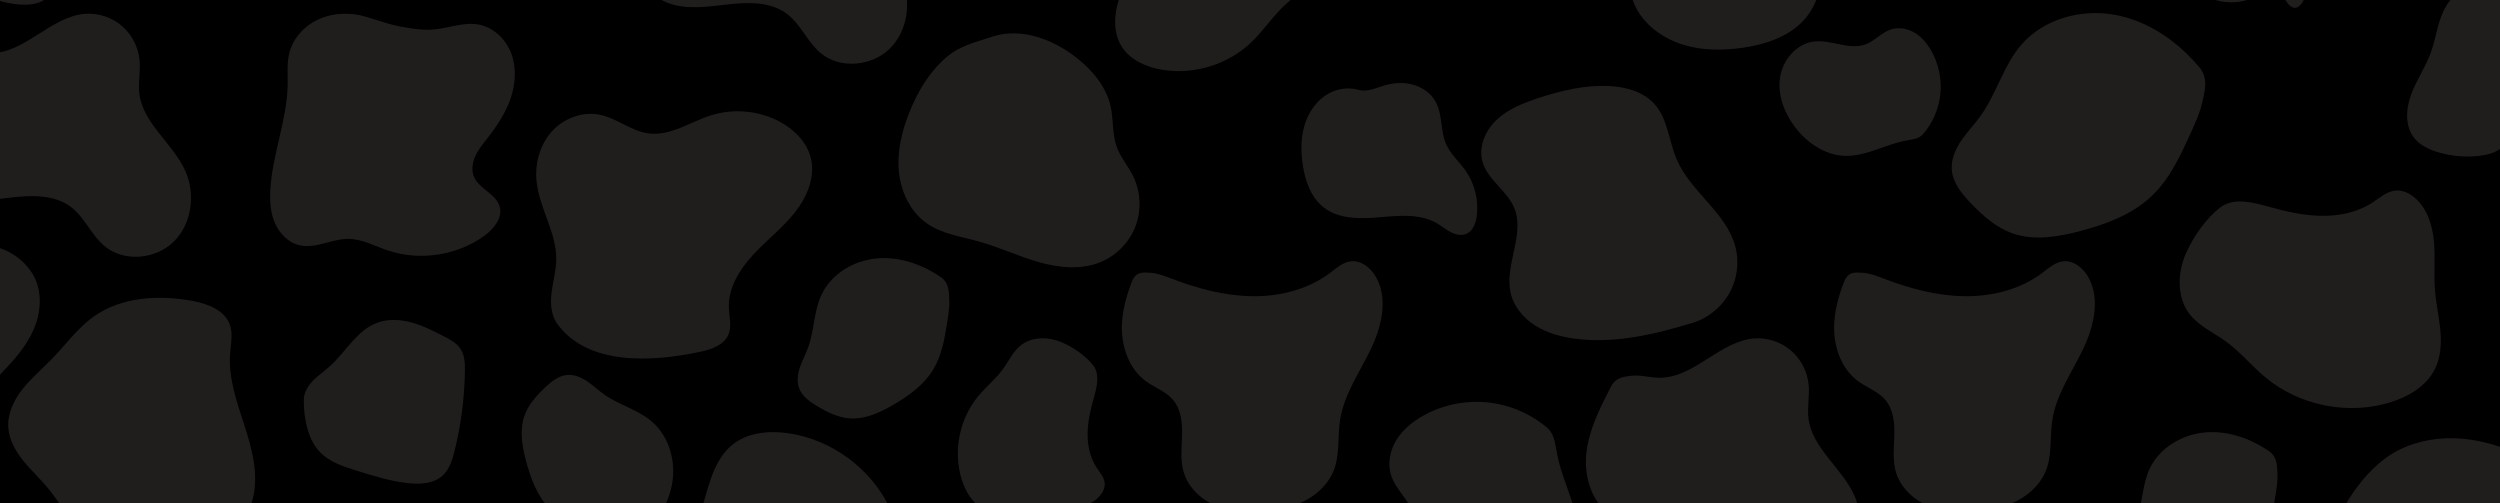<svg width="1440" height="290" viewBox="0 0 1440 290" fill="none" xmlns="http://www.w3.org/2000/svg">
<g clip-path="url(#clip0_4_638)">
<path d="M1440 0H0V460H1440V0Z" fill="black"/>
<path d="M891.297 246.508C881.631 238.241 869.375 233.014 856.695 231.755C844.014 230.495 830.967 233.204 819.851 239.405C813.684 242.845 808.01 247.445 804.318 253.451C800.627 259.457 799.106 266.998 801.243 273.707C803.832 281.837 811.228 287.682 814.204 295.684C819.355 309.525 809.965 324.75 811.682 339.413C813.446 354.438 827.4 366.217 842.407 368.522C857.415 370.827 872.785 365.058 884.94 355.987C898.617 345.785 909.366 330.385 909.967 313.374C910.568 296.43 901.359 280.83 897.492 264.318C895.67 256.53 896.023 250.837 891.292 246.508H891.297Z" fill="#201D1D"/>
<path d="M76.057 307.335C78.489 310.138 81.617 312.448 84.908 314.187C96.248 320.179 110.383 320.62 122.076 315.346C133.769 310.072 142.768 299.205 145.734 286.76C149.024 272.971 145.166 258.568 140.803 245.078C136.439 231.588 131.47 217.794 132.529 203.663C132.949 198.094 134.279 192.32 132.415 187.056C129.353 178.412 119.186 174.777 110.125 173.19C91.04 169.84 70.062 171.042 54.234 182.176C44.768 188.833 37.916 198.464 29.871 206.77C24.286 212.534 18.063 217.723 13.075 224.005C8.087 230.291 4.324 238.008 4.767 246.01C5.163 253.18 8.883 259.785 13.394 265.387C17.91 270.989 23.285 275.855 27.829 281.429C31.902 286.423 35.297 291.968 39.775 296.605C44.248 301.243 50.138 305.016 56.595 305.111C59.89 305.158 63.143 304.251 66.438 304.27C69.733 304.294 73.052 304.104 76.057 307.335Z" fill="#201D1D"/>
<path d="M206.379 8.554C199.107 7.3 191.524 7.803 184.719 10.583C176.068 14.114 168.877 21.545 166.631 30.587C165.172 36.451 165.782 42.6 165.687 48.644C165.372 68.948 157.069 88.392 155.744 108.653C155.31 115.334 155.672 122.224 158.309 128.382C160.947 134.535 166.168 139.871 172.726 141.311C181.92 143.331 191.086 137.581 200.499 137.59C208.425 137.6 215.688 141.648 223.189 144.195C241.597 150.449 262.952 147.293 278.746 135.989C284.354 131.979 289.719 125.512 287.797 118.902C285.694 111.656 276.176 108.947 273.119 102.048C271.402 98.171 272.084 93.59 273.858 89.741C275.637 85.892 278.408 82.609 281.021 79.268C286.438 72.345 291.341 64.88 294.159 56.565C296.977 48.249 297.578 38.965 294.469 30.749C291.364 22.533 284.192 15.639 275.513 14.114C266.934 12.607 258.359 16.266 249.675 16.988C243.109 17.535 236.532 16.394 230.061 15.168C222.159 13.672 214.214 10.312 206.37 8.549L206.379 8.554Z" fill="#201D1D"/>
<path d="M321.184 186.813C338.59 210.467 375.191 208.766 403.966 202.484C410.237 201.116 417.152 198.559 419.608 192.648C421.573 187.92 420.023 182.575 419.822 177.462C419.369 166.029 425.841 155.4 433.595 146.965C441.354 138.527 450.6 131.475 457.739 122.513C464.878 113.552 469.828 101.791 466.962 90.71C464.621 81.663 457.372 74.507 449.112 70.093C437.157 63.702 422.598 62.333 409.655 66.382C397.619 70.145 386.269 78.442 373.751 76.874C363.626 75.605 355.281 68.031 345.271 66.049C335.19 64.053 324.35 68.316 317.579 76.023C310.812 83.73 307.993 94.474 309.081 104.661C310.726 120.071 320.612 134.046 320.402 149.541C320.316 155.918 318.499 162.142 317.722 168.472C316.944 174.806 317.359 181.7 321.179 186.823L321.184 186.813Z" fill="#201D1D"/>
<path d="M1279.07 119.292C1270.85 125.697 1263.63 135.752 1259.14 145.873C1254.1 157.224 1253.72 171.479 1261.44 181.22C1266.78 187.944 1275.02 191.551 1281.98 196.573C1290.39 202.636 1297 210.838 1304.97 217.452C1324.42 233.579 1352.16 239.186 1376.38 231.878C1387.15 228.628 1397.75 222.398 1402.65 212.296C1405.98 205.425 1406.33 197.481 1405.61 189.887C1404.88 182.29 1403.15 174.81 1402.55 167.203C1401.82 157.904 1402.79 148.529 1401.96 139.239C1401.14 129.95 1398.18 120.318 1391.18 114.136C1388.1 111.423 1384.12 109.446 1380.03 109.755C1374.88 110.145 1370.76 113.918 1366.44 116.731C1357.82 122.338 1347.28 124.481 1336.99 124.314C1326.7 124.148 1316.57 121.796 1306.66 119.021C1297.48 116.446 1286.8 113.718 1279.07 119.297L1279.07 119.292Z" fill="#201D1D"/>
<path d="M494.335 392.532C504.502 390.19 515.309 384.117 523.673 376.837C533.053 368.669 539.448 355.911 536.582 343.837C534.603 335.498 528.661 328.76 524.484 321.271C519.438 312.238 516.93 302.022 512.509 292.666C501.727 269.858 478.961 253.094 453.915 249.521C442.77 247.929 430.524 249.108 421.797 256.202C415.864 261.025 412.178 268.076 409.612 275.266C407.047 282.455 405.44 289.963 402.755 297.109C399.474 305.843 394.619 313.93 391.429 322.702C388.238 331.468 386.822 341.438 390.551 349.995C392.187 353.749 394.958 357.218 398.801 358.662C403.632 360.477 408.969 358.795 414.076 358.068C424.262 356.614 434.73 359.114 443.986 363.599C453.242 368.085 461.421 374.481 469.223 381.171C476.452 387.372 484.974 394.343 494.345 392.542L494.335 392.532Z" fill="#201D1D"/>
<path d="M1448.94 260.825C1437.63 255.912 1425.48 252.681 1413.15 252.42C1400.82 252.163 1388.28 254.976 1377.78 261.419C1367.31 267.844 1359.24 277.561 1352.66 287.915C1346.97 296.853 1342.18 306.631 1340.93 317.137C1339.67 327.643 1342.4 339.014 1349.99 346.422C1355.69 351.986 1363.52 354.851 1371.34 356.415C1379.16 357.983 1387.17 358.401 1395 359.912C1408.28 362.473 1421.2 368.166 1434.7 367.429C1449.92 366.593 1463.99 357.208 1472.15 344.379C1480.3 331.549 1482.89 315.683 1481.11 300.602C1480.01 291.379 1477.26 282.146 1471.66 274.729C1466.05 267.311 1459.98 265.606 1448.95 260.825H1448.94Z" fill="#201D1D"/>
<path d="M1267.36 39.411C1254.84 24.168 1237.66 12.123 1218.21 8.549C1198.77 4.976 1177.15 10.844 1164.27 25.784C1153.97 37.715 1150.02 53.88 1140.85 66.691C1137.33 71.604 1133.09 75.975 1129.69 80.974C1126.3 85.973 1123.73 91.865 1124.24 97.881C1124.86 105.336 1129.96 111.585 1135.14 116.997C1142.02 124.196 1149.72 131.047 1159.12 134.378C1171.63 138.807 1185.47 136.464 1198.3 133.067C1213.18 129.128 1228.17 123.559 1239.32 112.972C1249.76 103.06 1255.95 89.622 1261.9 76.531C1264.6 70.578 1267.32 64.567 1268.7 58.176C1270.08 51.785 1271.8 45.451 1267.37 39.407L1267.36 39.411Z" fill="#201D1D"/>
<path d="M927.86 222.793C921.498 235.128 915.017 247.839 913.682 261.642C912.347 275.446 917.34 290.784 929.338 297.807C940.149 304.132 953.654 302.45 966.101 300.948C978.548 299.447 992.382 298.672 1002.34 306.261C1010.26 312.295 1014.04 322.478 1021.71 328.822C1032.96 338.144 1051.29 336.343 1061.63 326.013C1071.96 315.683 1074.1 298.672 1068.1 285.368C1060.92 269.459 1043.69 258.136 1041.65 240.811C1040.91 234.501 1042.36 228.105 1041.8 221.776C1041.12 214.225 1037.45 206.965 1031.7 201.995C1025.95 197.02 1018.21 194.401 1010.61 194.934C990.622 196.331 975.853 217.761 955.815 217.585C950.221 217.537 944.651 215.741 939.105 216.501C935.333 217.019 930.592 217.314 927.865 222.797L927.86 222.793Z" fill="#201D1D"/>
<path d="M-33.536 35.81C-39.897 48.145 -46.378 60.856 -47.713 74.659C-49.049 88.463 -44.056 103.801 -32.057 110.824C-21.246 117.149 -7.741 115.467 4.706 113.965C17.152 112.459 30.987 111.689 40.944 119.277C48.865 125.312 52.642 135.495 60.31 141.838C71.569 151.161 89.891 149.36 100.23 139.03C110.569 128.7 112.705 111.689 106.706 98.384C99.529 82.476 82.29 71.153 80.258 53.828C79.519 47.518 80.969 41.122 80.406 34.793C79.729 27.242 76.052 19.982 70.306 15.011C64.559 10.037 56.81 7.418 49.218 7.95C29.227 9.347 14.458 30.777 -5.581 30.602C-11.175 30.554 -16.744 28.758 -22.291 29.518C-26.063 30.036 -30.803 30.331 -33.531 35.814L-33.536 35.81Z" fill="#201D1D"/>
<path d="M975.248 185.872C983.359 183.373 990.489 177.723 995.067 170.591C1000.46 162.185 1002.12 151.484 999.507 141.848C994.242 122.404 973.946 110.572 965.91 92.093C961.237 81.354 960.731 68.468 952.858 59.782C946.554 52.825 936.72 50.122 927.326 49.594C913.291 48.805 899.333 52.117 885.985 56.508C877.406 59.33 868.741 62.752 862.16 68.924C855.579 75.092 851.458 84.605 853.943 93.257C856.924 103.63 868.04 109.774 872.193 119.734C878.622 135.162 866.251 152.9 870.224 169.127C872.093 176.763 877.539 183.23 884.187 187.459C890.839 191.693 898.622 193.865 906.433 194.972C929.534 198.25 952.848 192.662 975.248 185.858V185.872Z" fill="#201D1D"/>
<path d="M571.857 21.027C560.674 24.733 552.195 26.33 543.416 34.47C534.637 42.609 528.451 53.206 523.969 64.291C519.543 75.225 516.639 87.033 517.75 98.769C518.861 110.506 524.407 122.186 534.16 128.866C542.853 134.82 553.74 136.284 563.898 139.121C575.486 142.361 586.445 147.55 598.005 150.881C609.564 154.212 622.259 155.58 633.447 151.161C642.741 147.488 650.371 139.819 653.972 130.525C657.572 121.23 657.1 110.444 652.698 101.497C649.837 95.686 645.431 90.658 643.232 84.567C640.562 77.159 641.43 68.957 639.722 61.269C637.2 49.903 629.198 40.438 620.027 33.22C606.488 22.562 588.291 15.772 571.857 21.018V21.027Z" fill="#201D1D"/>
<path d="M651.792 162.679C648.702 170.757 646.413 179.111 646.203 187.711C645.912 199.742 650.314 212.444 660.038 219.576C665.131 223.311 671.497 225.454 675.608 230.239C680.281 235.679 681.068 243.401 680.877 250.562C680.687 257.722 679.761 265.054 681.788 271.925C684.478 281.053 692.237 288.133 701.097 291.683C709.953 295.232 719.805 295.603 729.3 294.591C737.264 293.74 745.228 291.911 752.267 288.095C759.301 284.279 765.367 278.34 768.271 270.903C771.843 261.761 770.374 251.507 771.89 241.814C774.151 227.378 782.854 214.919 789.263 201.781C795.672 188.642 799.745 172.591 792.692 159.785C789.721 154.397 784.075 149.764 777.952 150.534C773.397 151.104 769.768 154.43 766.111 157.191C753.464 166.732 737.231 170.8 721.369 170.615C705.508 170.429 689.929 166.238 675.107 160.603C671.073 159.068 667 157.405 662.694 157.125C658.388 156.844 654.143 156.222 651.788 162.679H651.792Z" fill="#201D1D"/>
<path d="M1062.04 162.679C1058.95 170.757 1056.67 179.111 1056.46 187.711C1056.16 199.742 1060.57 212.444 1070.3 219.576C1075.39 223.311 1081.75 225.454 1085.87 230.239C1090.54 235.679 1091.33 243.401 1091.13 250.562C1090.94 257.722 1090.02 265.054 1092.05 271.925C1094.74 281.053 1102.49 288.133 1111.35 291.683C1120.21 295.232 1130.06 295.603 1139.56 294.591C1147.52 293.74 1155.49 291.911 1162.52 288.095C1169.56 284.279 1175.62 278.34 1178.53 270.903C1182.1 261.761 1180.63 251.507 1182.15 241.814C1184.41 227.378 1193.11 214.919 1199.52 201.781C1205.93 188.642 1210 172.591 1202.95 159.785C1199.98 154.397 1194.33 149.764 1188.21 150.534C1183.65 151.104 1180.03 154.43 1176.37 157.191C1163.72 166.732 1147.49 170.8 1131.63 170.615C1115.77 170.429 1100.19 166.238 1085.36 160.603C1081.33 159.068 1077.26 157.405 1072.95 157.125C1068.65 156.844 1064.4 156.222 1062.04 162.679Z" fill="#201D1D"/>
<path d="M1107.69 77.263C1113.28 70.782 1116.8 62.571 1117.65 54.07C1118.51 45.569 1116.68 36.826 1112.49 29.376C1110.17 25.242 1107.06 21.441 1103.01 18.965C1098.96 16.489 1093.86 15.472 1089.33 16.903C1083.84 18.642 1079.89 23.598 1074.5 25.589C1065.15 29.038 1054.87 22.747 1044.97 23.897C1034.83 25.08 1026.87 34.432 1025.32 44.491C1023.77 54.55 1027.66 64.852 1033.78 73.001C1040.67 82.167 1051.07 89.37 1062.55 89.774C1073.99 90.178 1084.52 84.001 1095.67 81.411C1100.93 80.19 1104.77 80.428 1107.69 77.258V77.263Z" fill="#201D1D"/>
<path d="M174.991 230.348C174.991 236.154 175.41 239.965 176.736 245.549C178.062 251.132 180.494 256.577 184.528 260.664C189.96 266.161 197.662 268.665 205.049 270.98C214.872 274.059 224.777 277.157 235.011 278.292C241.95 279.067 249.68 278.672 254.859 274.011C258.884 270.386 260.567 264.893 261.86 259.642C265.565 244.617 267.558 229.179 267.787 213.708C267.849 209.417 267.711 204.874 265.431 201.23C263.152 197.585 259.122 195.466 255.283 193.513C249.308 190.472 243.276 187.412 236.795 185.673C230.314 183.938 223.261 183.61 216.995 186.005C205.402 190.439 199.164 202.736 189.931 211.013C186.789 213.831 183.255 216.207 180.318 219.234C177.38 222.256 175.005 226.138 174.981 230.348H174.991Z" fill="#201D1D"/>
<path d="M629.856 210.671C625.53 205.159 618.744 200.322 611.911 197.314C604.247 193.941 594.624 193.679 588.047 198.859C583.508 202.432 581.075 207.958 577.68 212.624C573.588 218.26 568.047 222.688 563.583 228.034C552.696 241.068 548.91 259.666 553.845 275.897C556.039 283.12 560.245 290.224 567.065 293.507C571.705 295.74 577.065 295.973 582.196 295.489C587.327 295.004 592.373 293.845 597.509 293.445C603.785 292.956 610.118 293.602 616.389 293.051C622.66 292.495 629.164 290.518 633.337 285.824C635.168 283.761 636.504 281.091 636.294 278.349C636.031 274.9 633.485 272.134 631.587 269.24C627.8 263.467 626.355 256.397 626.465 249.497C626.58 242.598 628.163 235.812 630.042 229.169C631.782 223.011 633.623 215.855 629.856 210.676V210.671Z" fill="#201D1D"/>
<path d="M366.249 311.906C376.541 303.514 384.671 291.996 387.084 278.962C389.497 265.933 385.535 251.441 375.448 242.802C367.394 235.903 356.483 233.256 347.832 227.107C344.513 224.751 341.566 221.9 338.19 219.623C334.813 217.347 330.836 215.632 326.773 215.965C321.742 216.378 317.522 219.804 313.864 223.273C309.004 227.887 304.379 233.042 302.128 239.348C299.138 247.73 300.721 257.01 303.015 265.605C305.676 275.584 309.434 285.629 316.582 293.103C323.273 300.103 332.348 304.251 341.184 308.237C345.205 310.053 349.263 311.877 353.579 312.799C357.894 313.721 362.167 314.871 366.249 311.906Z" fill="#201D1D"/>
<path d="M542.543 160.08C531.685 152.43 518.375 147.688 505.127 148.842C491.879 149.997 478.918 157.662 473.248 169.645C468.717 179.22 469.065 190.405 465.422 200.351C464.025 204.166 462.055 207.758 460.749 211.607C459.447 215.456 458.846 219.733 460.248 223.544C461.988 228.267 466.423 231.408 470.753 233.992C476.509 237.433 482.733 240.502 489.428 240.982C498.332 241.624 506.887 237.632 514.593 233.142C523.535 227.929 532.252 221.643 537.579 212.79C542.567 204.499 544.165 194.682 545.667 185.131C546.349 180.788 547.036 176.402 546.778 172.016C546.521 167.631 546.497 163.216 542.539 160.085L542.543 160.08Z" fill="#201D1D"/>
<path d="M1307.56 260.303C1296.7 252.652 1283.39 247.91 1270.15 249.065C1256.9 250.219 1243.94 257.884 1238.27 269.868C1233.74 279.442 1234.09 290.628 1230.44 300.573C1229.04 304.389 1227.07 307.981 1225.77 311.83C1224.47 315.679 1223.87 319.955 1225.27 323.766C1227.01 328.489 1231.44 331.63 1235.77 334.215C1241.53 337.655 1247.75 340.725 1254.45 341.205C1263.35 341.846 1271.91 337.855 1279.61 333.364C1288.55 328.152 1297.27 321.865 1302.6 313.013C1307.59 304.721 1309.18 294.904 1310.69 285.353C1311.37 281.01 1312.06 276.625 1311.8 272.239C1311.54 267.848 1311.52 263.439 1307.56 260.307L1307.56 260.303Z" fill="#201D1D"/>
<path d="M70.763 -71.602C65.813 -83.619 56.133 -90.2 44.258 -93.921C32.384 -97.641 18.282 -95.071 9.727 -86.061C3.141 -79.119 0.442 -69.459 -4.546 -61.3C-9.186 -53.717 -15.786 -47.478 -20.493 -39.932C-25.2 -32.391 -27.827 -22.546 -23.669 -14.691C-21.289 -10.196 -17.021 -6.994 -12.562 -4.532C-5.266 -0.503 2.908 1.944 11.229 2.591C16.876 3.028 23.085 2.439 27.229 -1.41C29.938 -3.929 31.378 -7.492 33.562 -10.476C36.795 -14.896 41.55 -17.908 46.037 -21.054C54.354 -26.884 62.256 -33.688 67.378 -42.441C72.499 -51.194 74.512 -62.194 70.754 -71.612L70.763 -71.602Z" fill="#201D1D"/>
<path d="M1471.88 5.147C1464.61 -5.639 1453.81 -10.158 1441.43 -11.431C1429.05 -12.71 1415.74 -7.378 1409.18 3.156C1404.12 11.272 1403.42 21.279 1400.17 30.265C1397.15 38.623 1391.94 46.05 1388.84 54.379C1385.74 62.709 1385.14 72.877 1390.8 79.744C1394.03 83.673 1398.86 85.959 1403.72 87.484C1411.68 89.979 1420.18 90.744 1428.46 89.717C1434.08 89.019 1440.05 87.204 1443.34 82.609C1445.49 79.601 1446.18 75.823 1447.72 72.464C1450 67.489 1454.06 63.593 1457.82 59.616C1464.8 52.246 1471.18 44.002 1474.44 34.408C1477.7 24.809 1477.46 13.629 1471.89 5.157L1471.88 5.147Z" fill="#201D1D"/>
<path d="M18.225 156.901C10.962 146.115 0.156 141.596 -12.224 140.323C-24.604 139.044 -37.909 144.376 -44.475 154.91C-49.535 163.026 -50.236 173.033 -53.484 182.019C-56.502 190.377 -61.715 197.804 -64.814 206.133C-67.914 214.463 -68.51 224.632 -62.855 231.498C-59.621 235.427 -54.795 237.713 -49.931 239.238C-41.972 241.733 -33.469 242.498 -25.19 241.472C-19.573 240.773 -13.607 238.958 -10.316 234.363C-8.166 231.355 -7.469 227.578 -5.929 224.218C-3.649 219.243 0.404 215.347 4.171 211.37C11.148 204 17.524 195.756 20.786 186.162C24.043 176.564 23.809 165.383 18.235 156.911L18.225 156.901Z" fill="#201D1D"/>
<path d="M782.577 51.775C776.874 50.098 770.379 50.986 765.152 53.942C758.399 57.753 753.697 64.595 751.451 71.998C749.205 79.397 749.248 87.332 750.388 94.978C751.78 104.3 755.176 113.946 762.696 119.667C771.585 126.424 783.836 126.092 794.976 125.117C806.111 124.143 818.11 123.008 827.748 128.653C830.471 130.249 832.898 132.335 835.707 133.775C838.52 135.21 841.954 135.937 844.825 134.616C848.43 132.958 849.989 128.691 850.552 124.775C851.868 115.562 849.527 105.878 844.148 98.27C840.519 93.139 835.549 88.876 833.003 83.136C829.564 75.396 831.024 66.026 826.932 58.608C824.18 53.614 819.097 50.108 813.565 48.663C808.038 47.218 802.11 47.717 796.66 49.438C791.986 50.915 787.365 53.058 782.572 51.785L782.577 51.775Z" fill="#201D1D"/>
<path d="M743.33 -104.061C720.316 -111.673 693.544 -106.76 674.754 -91.488C668.269 -86.213 662.432 -79.167 661.859 -70.851C661.445 -64.802 663.867 -58.929 664.454 -52.89C665.374 -43.463 661.783 -34.178 657.367 -25.786C652.951 -17.4 647.62 -9.407 644.582 -0.436C641.539 8.535 641.096 18.998 646.213 26.981C651.125 34.641 660.257 38.646 669.251 40.162C687.449 43.232 706.949 37.34 720.368 24.719C727.97 17.568 733.616 8.511 741.465 1.631C746.487 -2.774 752.31 -6.2 757.269 -10.671C771.891 -23.862 777.203 -46.67 768.982 -64.536C763.855 -75.679 754.246 -84.422 749.816 -95.859C748.142 -100.174 747.298 -102.93 743.33 -104.061Z" fill="#201D1D"/>
<path d="M378.925 -75.394C372.563 -63.059 366.082 -50.348 364.747 -36.544C363.412 -22.741 368.405 -7.402 380.403 -0.379C391.214 5.945 404.719 4.263 417.166 2.762C429.613 1.255 443.447 0.486 453.404 8.074C461.325 14.109 465.102 24.291 472.771 30.635C484.03 39.958 502.352 38.157 512.69 27.827C523.029 17.497 525.166 0.486 519.167 -12.819C511.989 -28.728 494.75 -40.051 492.719 -57.376C491.979 -63.686 493.429 -70.082 492.866 -76.411C492.189 -83.961 488.512 -91.222 482.766 -96.192C477.02 -101.162 469.27 -103.785 461.678 -103.253C441.687 -101.856 426.918 -80.426 406.88 -80.602C401.286 -80.649 395.716 -82.445 390.17 -81.685C386.398 -81.167 381.657 -80.873 378.93 -75.389L378.925 -75.394Z" fill="#201D1D"/>
<path d="M939.715 -20.222C937.211 -11.774 938.542 -2.156 942.943 5.589C948.628 15.586 958.838 22.557 969.882 25.879C980.922 29.205 992.758 29.143 1004.17 27.456C1018.08 25.394 1032.47 20.362 1041 9.229C1051.08 -3.933 1050.58 -22.085 1049.13 -38.583C1047.67 -55.08 1045.98 -72.847 1054.4 -87.126C1056.78 -91.16 1059.89 -94.752 1062.04 -98.919C1064.18 -103.087 1065.26 -108.171 1063.29 -112.424C1060.81 -117.769 1054.45 -120.074 1048.61 -120.905C1034.86 -122.854 1020.41 -119.39 1009.06 -111.421C1001.41 -106.047 995.047 -98.687 986.483 -94.914C974.932 -89.825 960.955 -91.982 949.887 -85.924C942.438 -81.847 937.206 -74.315 935.051 -66.128C932.895 -57.936 933.644 -49.16 936.21 -41.092C938.413 -34.168 941.613 -27.326 939.715 -20.227V-20.222Z" fill="#201D1D"/>
<path d="M1326.34 -55.779C1325.98 -62.555 1321.89 -68.281 1317.03 -72.272C1312.16 -76.263 1305.62 -78.411 1299.42 -77.294C1294.7 -76.449 1290.46 -73.835 1285.76 -72.856C1277.99 -71.231 1270.11 -74.225 1262.45 -76.339C1254.8 -78.449 1245.87 -79.48 1239.55 -74.681C1234 -70.462 1232.19 -62.992 1231.55 -56.064C1231.07 -50.79 1231.07 -45.382 1232.59 -40.307C1234.1 -35.233 1237.29 -30.481 1241.96 -27.963C1245.69 -25.953 1250.03 -25.487 1254.09 -24.285C1258.14 -23.083 1262.32 -20.745 1263.68 -16.749C1264.79 -13.513 1263.84 -9.74 1265.4 -6.699C1266.43 -4.708 1268.37 -3.358 1270.36 -2.304C1277.62 1.55 1286.44 2.405 1294.32 0.015C1297.86 -1.059 1301.21 -2.755 1304.84 -3.501C1308.46 -4.247 1312.62 -3.853 1315.26 -1.258C1316.38 -0.156 1317.13 1.255 1318.15 2.448C1319.18 3.641 1320.63 4.658 1322.2 4.501C1323.88 4.335 1325.13 2.9 1326.06 1.493C1328.54 -2.251 1330.09 -6.594 1330.55 -11.051C1331.18 -17.233 1329.75 -23.41 1328.68 -29.531C1327.17 -38.198 1326.39 -46.988 1326.34 -55.784L1326.34 -55.779Z" fill="#201D1D"/>
</g>
<defs>
<clipPath id="clip0_4_638">
<rect width="1440" height="290" fill="white"/>
</clipPath>
</defs>
</svg>
